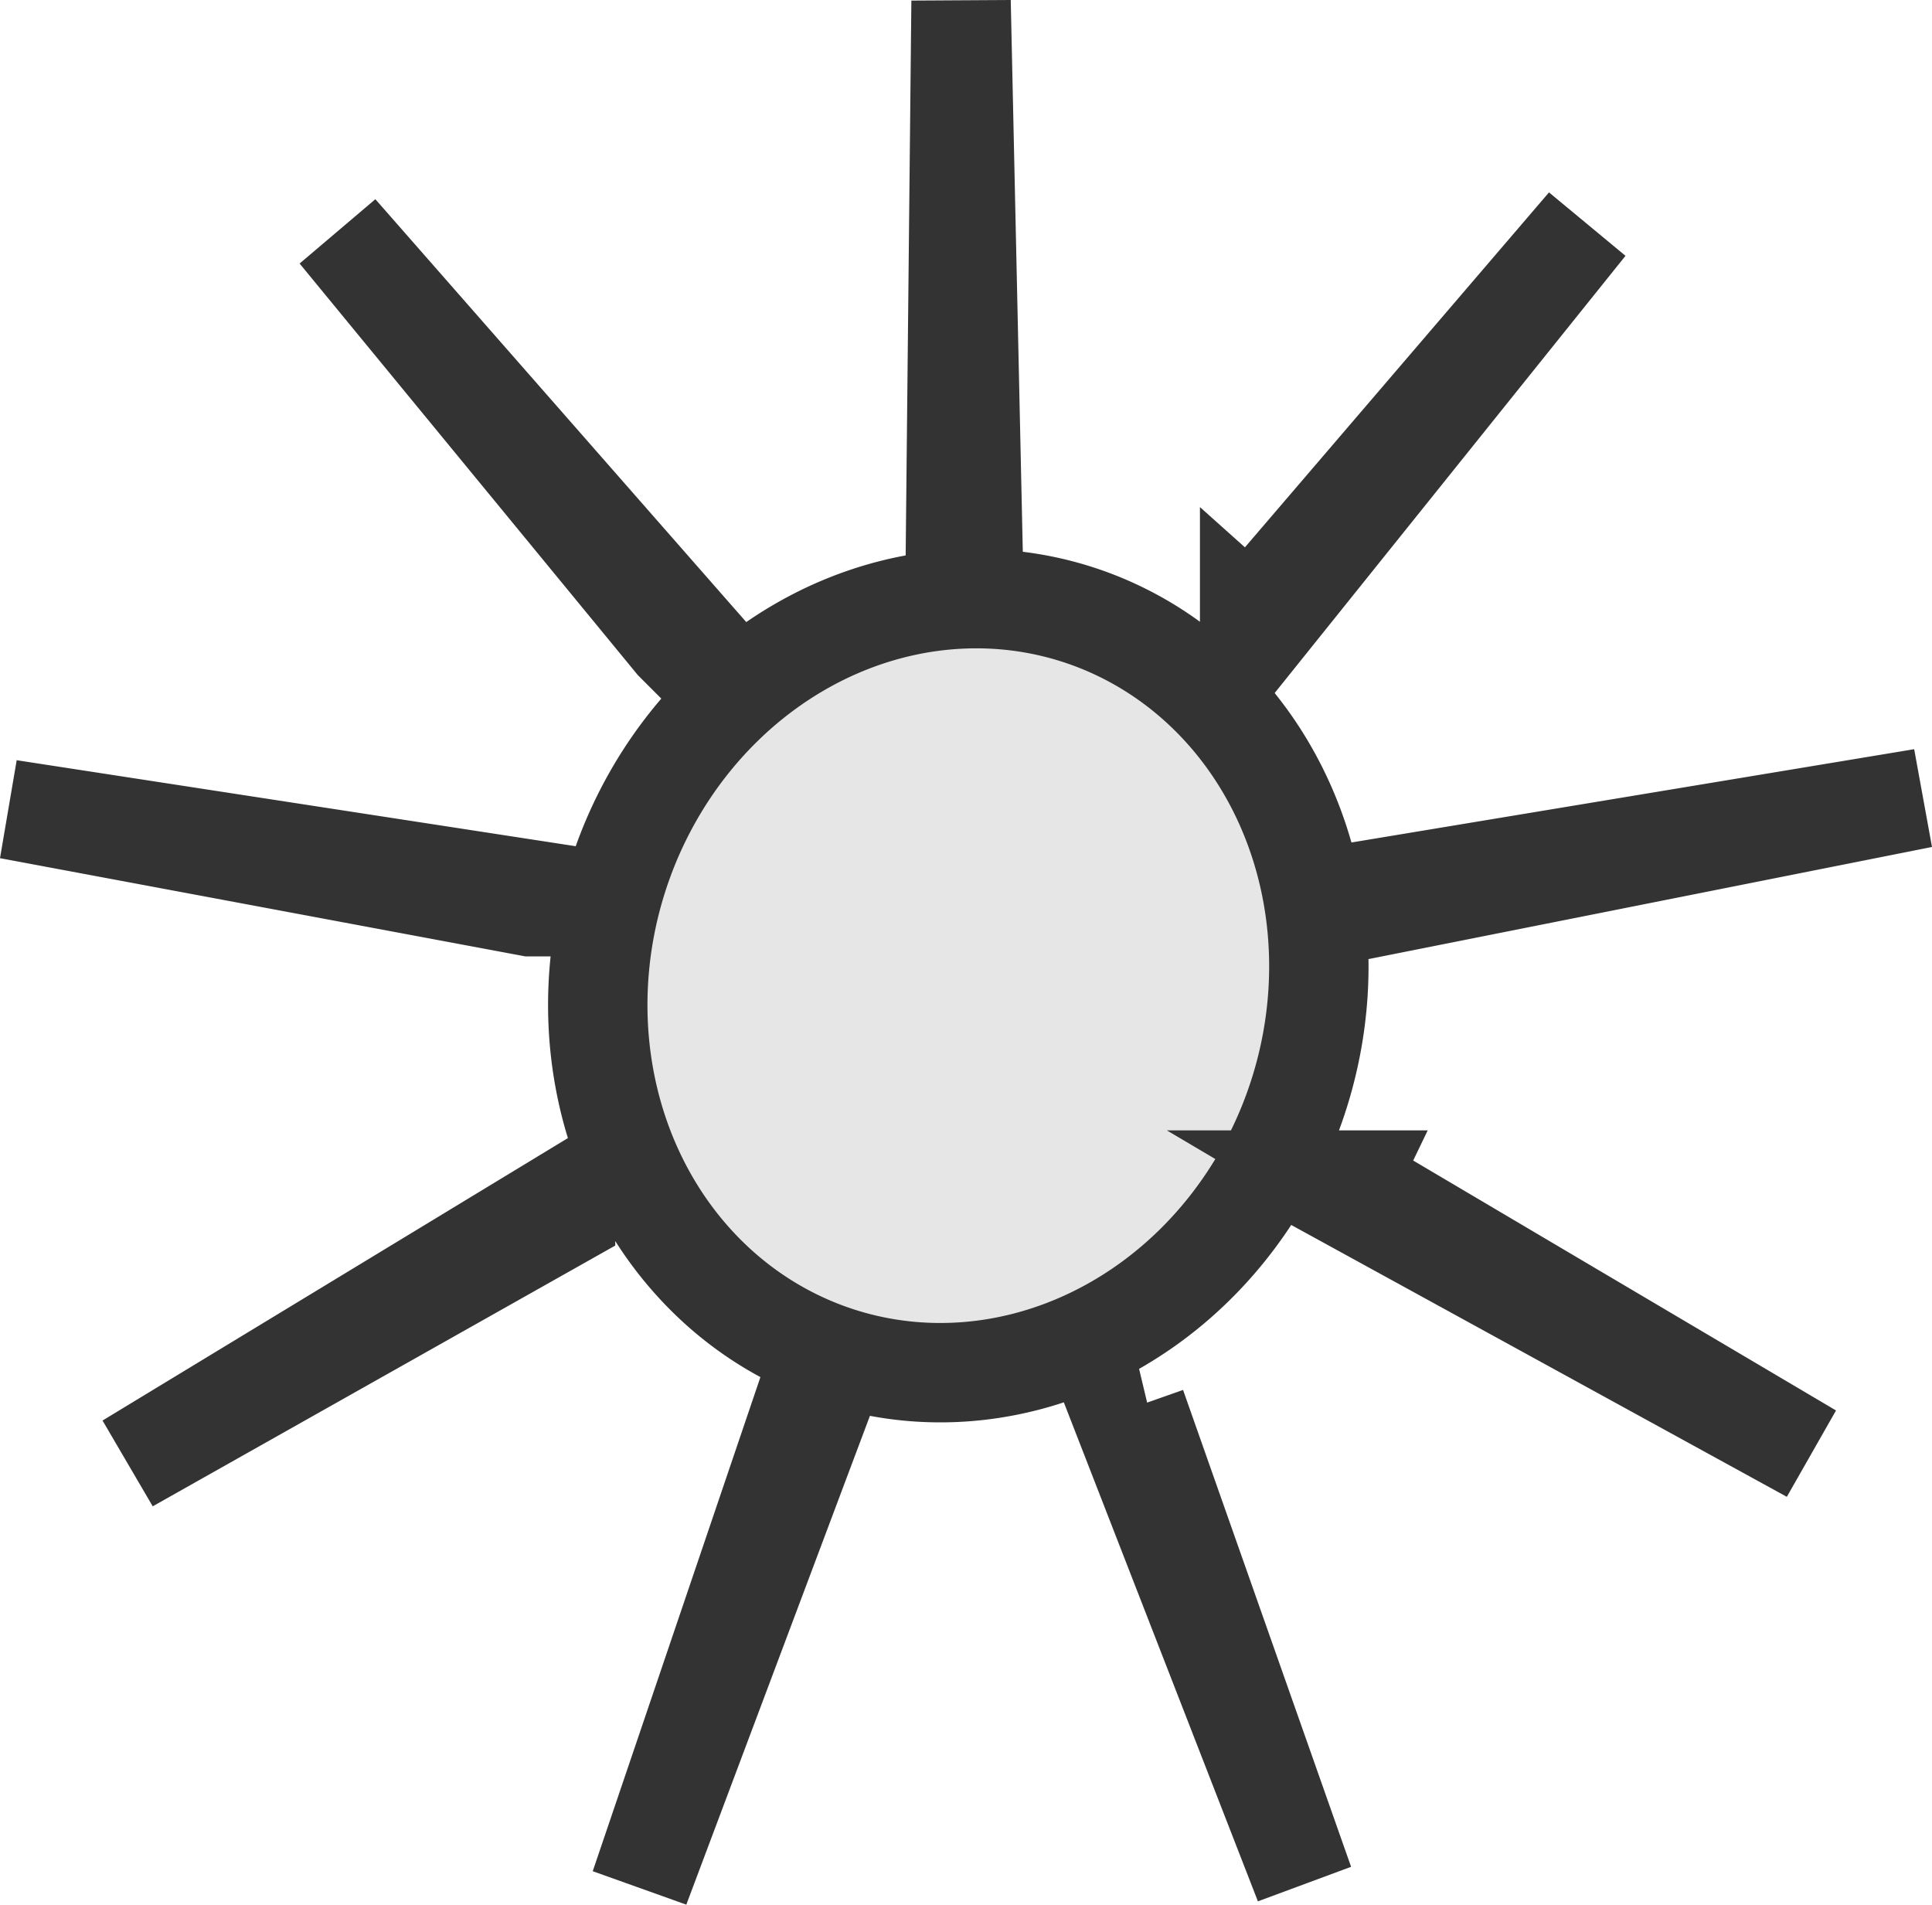<?xml version="1.0" encoding="UTF-8" standalone="no"?>
<!-- Created with Inkscape (http://www.inkscape.org/) -->

<svg
   width="126.487mm"
   height="124.693mm"
   viewBox="0 0 126.487 124.693"
   version="1.1"
   id="svg1378"
   inkscape:version="1.2.1 (9c6d41e410, 2022-07-14, custom)"
   sodipodi:docname="cloudless.svg"
   xmlns:inkscape="http://www.inkscape.org/namespaces/inkscape"
   xmlns:sodipodi="http://sodipodi.sourceforge.net/DTD/sodipodi-0.dtd"
   xmlns="http://www.w3.org/2000/svg"
   xmlns:svg="http://www.w3.org/2000/svg">
  <sodipodi:namedview
     id="namedview1380"
     pagecolor="#ffffff"
     bordercolor="#000000"
     borderopacity="0.25"
     inkscape:showpageshadow="2"
     inkscape:pageopacity="0.0"
     inkscape:pagecheckerboard="0"
     inkscape:deskcolor="#d1d1d1"
     inkscape:document-units="mm"
     showgrid="false"
     inkscape:zoom="0.72960859"
     inkscape:cx="250.81942"
     inkscape:cy="228.20455"
     inkscape:window-width="1920"
     inkscape:window-height="1023"
     inkscape:window-x="0"
     inkscape:window-y="29"
     inkscape:window-maximized="1"
     inkscape:current-layer="layer1" />
  <defs
     id="defs1375" />
  <g
     inkscape:label="Layer 1"
     inkscape:groupmode="layer"
     id="layer1"
     transform="translate(-38.704,-88.363)">
    <path
       id="path1548"
       style="fill:#e6e6e6;stroke:#333333;stroke-width:6.507"
       d="m 101.624,88.434 -0.346,33.671 a 28.501,31.082 17.573 0 1 1.081,-0.063 z m 40.963,14.641 -22.07,25.761 a 28.501,31.082 17.573 0 1 0.8,0.745 z m -81.754,0.475 22.044,26.825 a 28.501,31.082 17.573 0 1 0.823,-0.754 z m 103.723,37.071 -34.765,5.763 a 28.501,31.082 17.573 0 1 0.163,1.122 z m -55.406,-12.061 a 23.403,25.523 17.573 0 0 -30.017,17.266 23.403,25.523 17.573 0 0 14.605,31.398 23.403,25.523 17.573 0 0 30.017,-17.266 23.403,25.523 17.573 0 0 -14.605,-31.398 z m -35.524,18.069 -34.324,-5.281 34.098,6.374 a 28.501,31.082 17.573 0 1 0.226,-1.093 z m 53.372,18.992 a 28.501,31.082 17.573 0 1 -0.507,1.01 l 30.761,16.873 z m -51.714,1.421 -28.179,17.102 28.627,-16.138 a 28.501,31.082 17.573 0 1 -0.448,-0.963 z m 37.806,13.399 a 28.501,31.082 17.573 0 1 -0.961,0.465 l 11.962,30.754 z m -22.362,1.601 -10.137,29.87 11.091,-29.525 a 28.501,31.082 17.573 0 1 -0.954,-0.345 z" />
  </g>
</svg>
